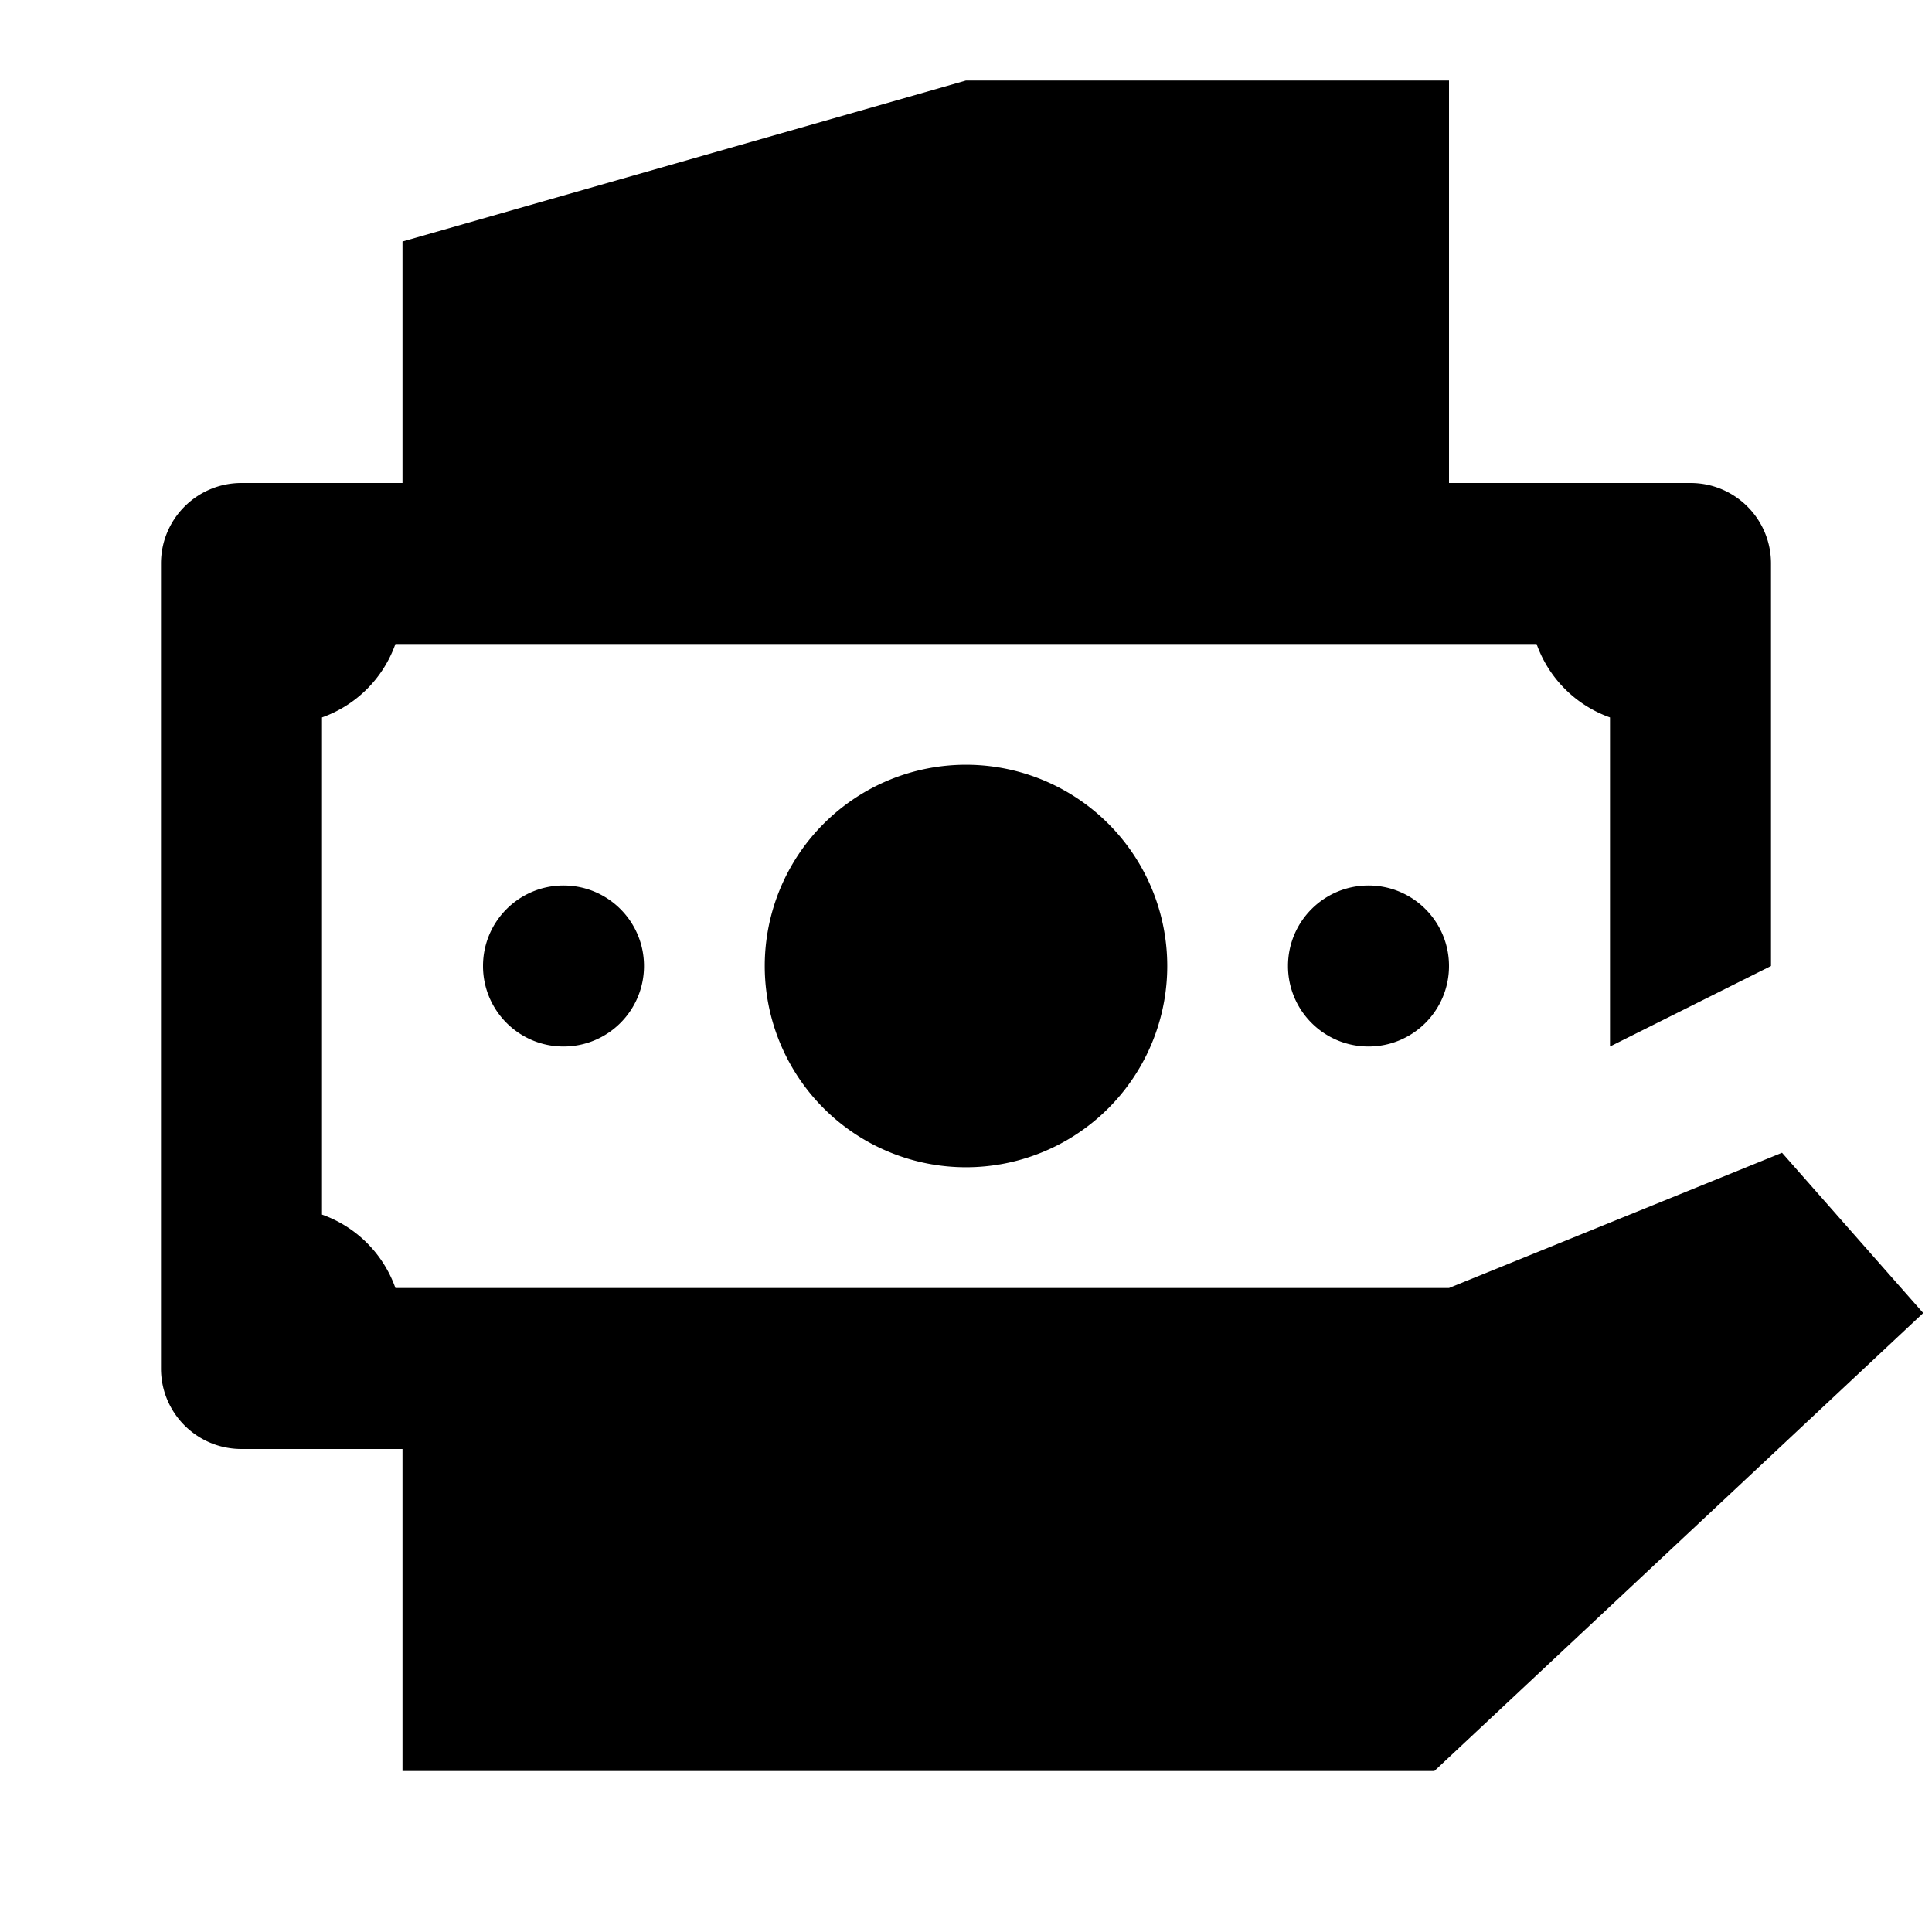 <?xml version="1.0"?>
<svg xmlns="http://www.w3.org/2000/svg" viewBox="0 0 24 24">
    <path d="M 12 1 L 5 3 L 5 6 L 3 6 C 2.447 6 2 6.447 2 7 L 2 17 C 2 17.553 2.447 18 3 18 L 5 18 L 5 22 L 17.818 22 L 23.891 16.311 L 22.137 14.32 L 18 16 L 4.912 16 A 1.5 1.5 0 0 0 4 15.088 L 4 8.912 A 1.5 1.5 0 0 0 4.912 8 L 5 8 L 18 8 L 19.088 8 A 1.5 1.5 0 0 0 20 8.912 L 20 13 L 22 12 L 22 7 C 22 6.447 21.553 6 21 6 L 18 6 L 18 1 L 12 1 z M 12 9.5 A 2.5 2.5 0 0 0 9.5 12 A 2.5 2.5 0 0 0 12 14.5 A 2.5 2.5 0 0 0 14.5 12 A 2.5 2.5 0 0 0 12 9.5 z M 7 11 C 6.448 11 6 11.447 6 12 C 6 12.553 6.448 13 7 13 C 7.552 13 8 12.553 8 12 C 8 11.447 7.552 11 7 11 z M 17 11 C 16.448 11 16 11.447 16 12 C 16 12.553 16.448 13 17 13 C 17.552 13 18 12.553 18 12 C 18 11.447 17.552 11 17 11 z"/>
</svg>
